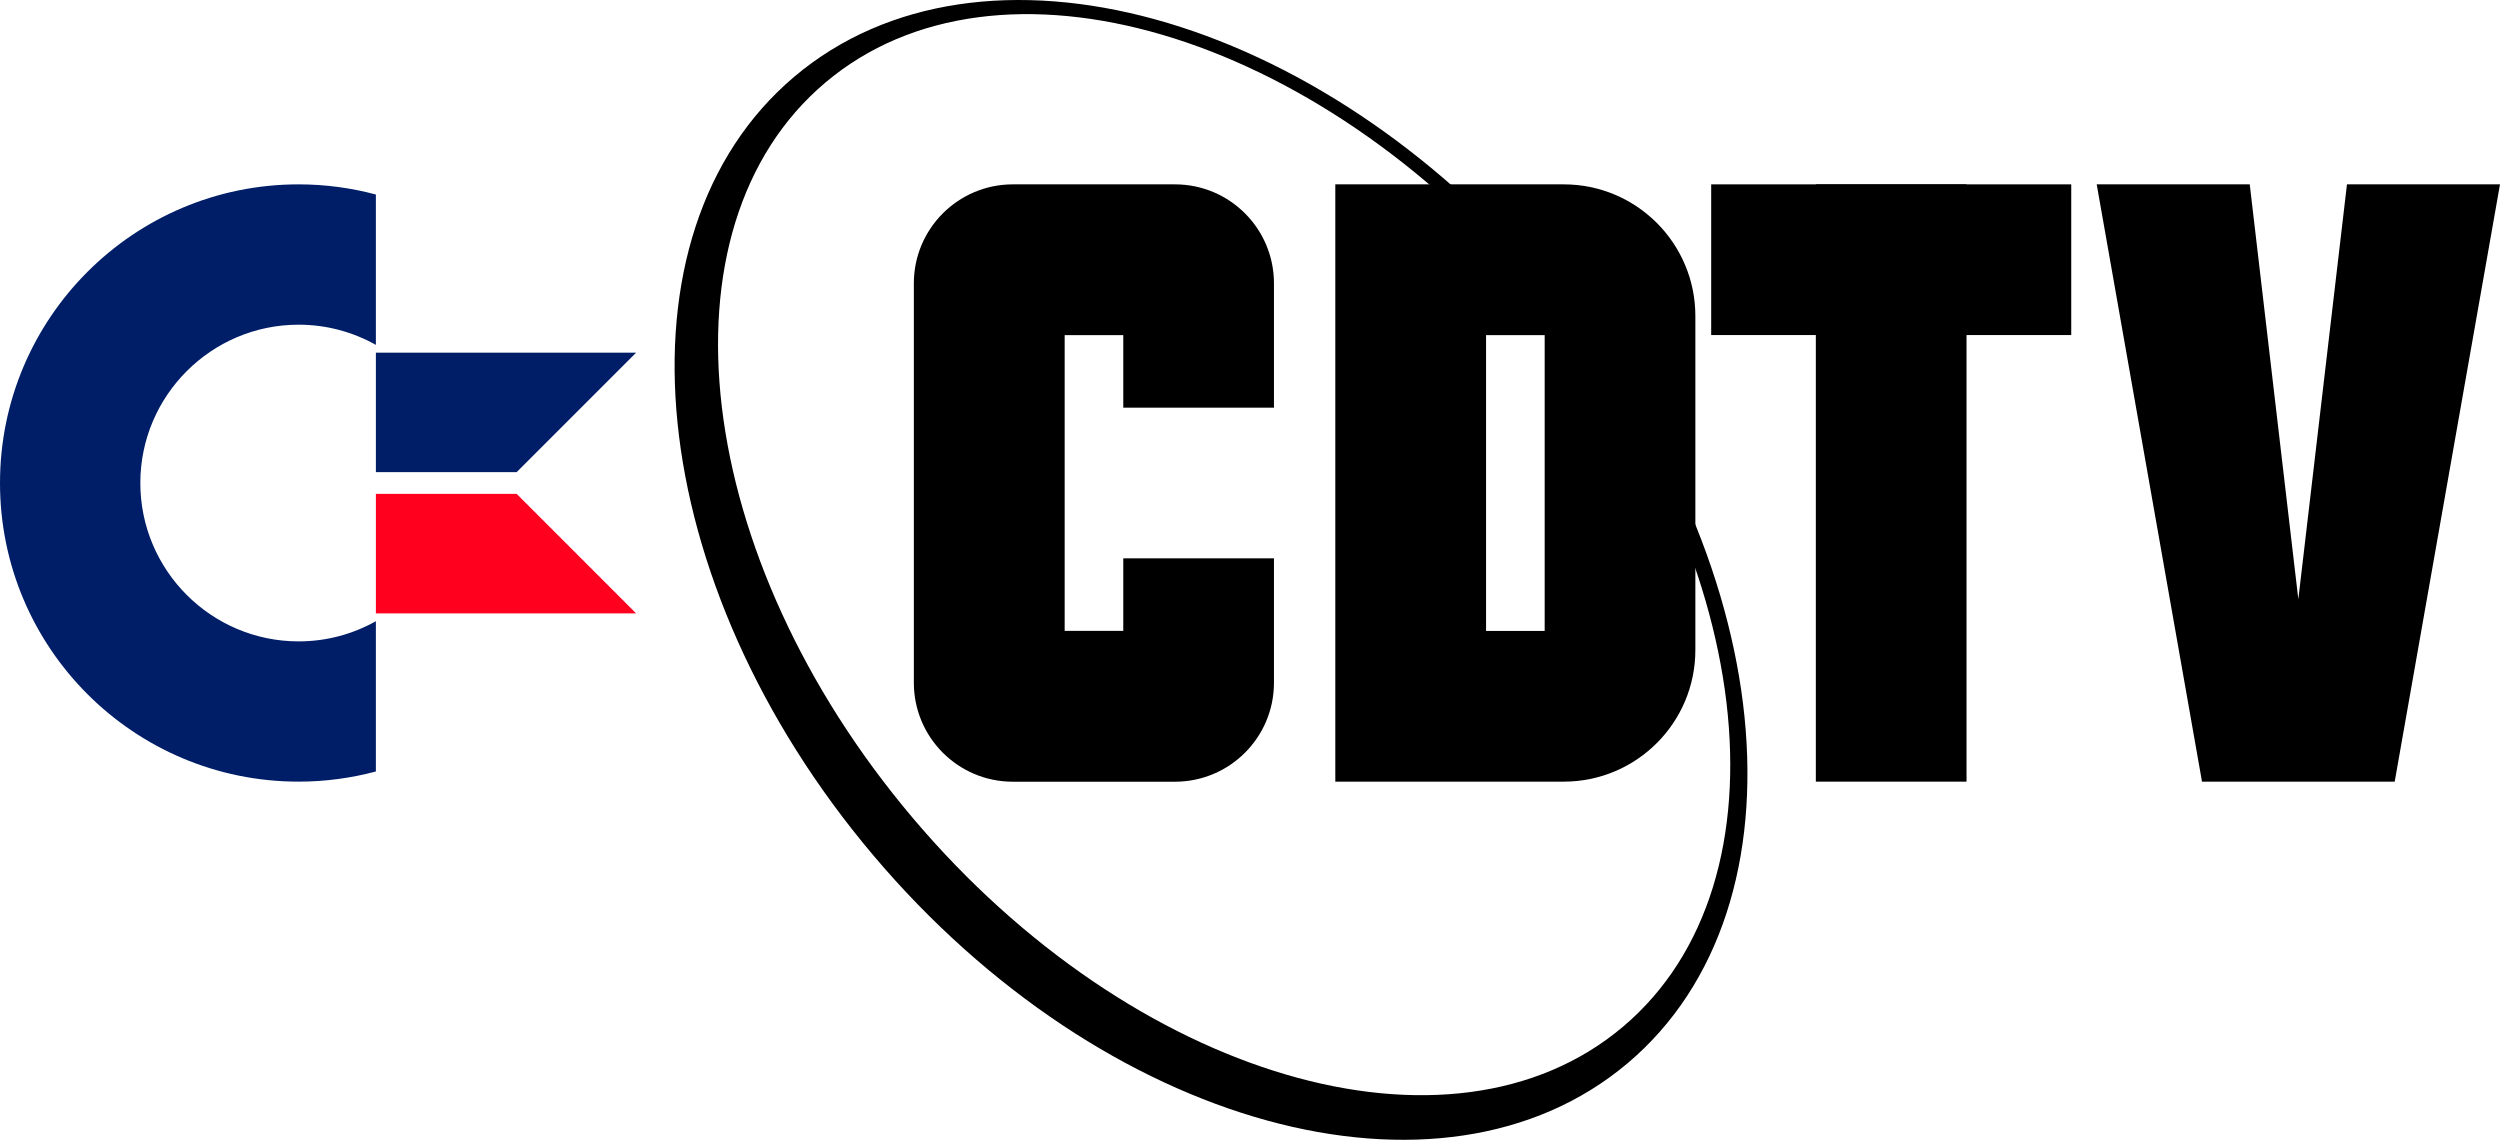 <?xml version="1.0" encoding="utf-8"?>
<!-- Generator: Adobe Illustrator 26.0.1, SVG Export Plug-In . SVG Version: 6.00 Build 0)  -->
<svg version="1.1" id="Layer_1" xmlns="http://www.w3.org/2000/svg" xmlns:xlink="http://www.w3.org/1999/xlink" x="0px" y="0px"
	 viewBox="0 0 3839 1750.3" style="enable-background:new 0 0 3839 1750.3;" xml:space="preserve">
<style type="text/css">
	.st0{fill:#001E68;}
	.st1{fill:#FF001F;}
	.st2{fill:#FFFFFF;}
</style>
<g>
	<g>
		<path d="M2378.3,436.9c-353.4-418.3-872.2-561.1-1158.6-319.1S987.6,895.1,1341,1313.4s872.2,561.1,1158.6,319.1
			C2786,1390.4,2731.7,855.2,2378.3,436.9z M2492.3,1576.6c-264.1,223.2-752.5,79.6-1090.8-320.7s-398.4-905.8-134.2-1129
			s752.5-79.6,1090.8,320.7C2696.4,848,2756.5,1353.4,2492.3,1576.6z"/>
		<g>
			<rect x="2788.4" y="283.1" width="231.4" height="917.2"/>
			<rect x="2627.7" y="283.1" width="552.9" height="231.4"/>
			<path d="M2050.5,283.1v917.2h350.7c111.7,0,202.2-90.5,202.2-202.2V485.3c0-111.7-90.5-202.2-202.2-202.2L2050.5,283.1
				L2050.5,283.1z M2372,968.9h-90V514.6h90V968.9z"/>
			<path d="M1403.3,435.1v613.3c0,83.9,68,152,152,152h249c83.9,0,152-68,152-152v-191h-231.4v111.4h-90V514.6h90V626h231.4V435.1
				c0-83.9-68-152-152-152h-249C1471.4,283.1,1403.3,351.2,1403.3,435.1z"/>
			<polygon points="3677.3,1200.3 3839,283.1 3604,283.1 3529.3,920.2 3454.7,283.1 3219.7,283.1 3381.4,1200.3 			"/>
		</g>
	</g>
	<g>
		<path class="st0" d="M215.5,741.7c0-134.1,109.1-243.1,243.1-243.1c43,0,83.5,11.3,118.6,31V298.7
			c-37.8-10.1-77.6-15.6-118.6-15.6C205.3,283.1,0,488.5,0,741.7s205.3,458.6,458.6,458.6c41,0,80.7-5.5,118.6-15.6V953.9
			c-35.1,19.7-75.5,31-118.6,31C324.5,984.9,215.5,875.8,215.5,741.7z"/>
		<polygon class="st0" points="577.2,725 793.4,725 976.8,541.6 577.2,541.6 		"/>
		<polygon class="st1" points="577.2,758.4 577.2,941.9 976.8,941.9 793.4,758.4 		"/>
	</g>
</g>
</svg>
